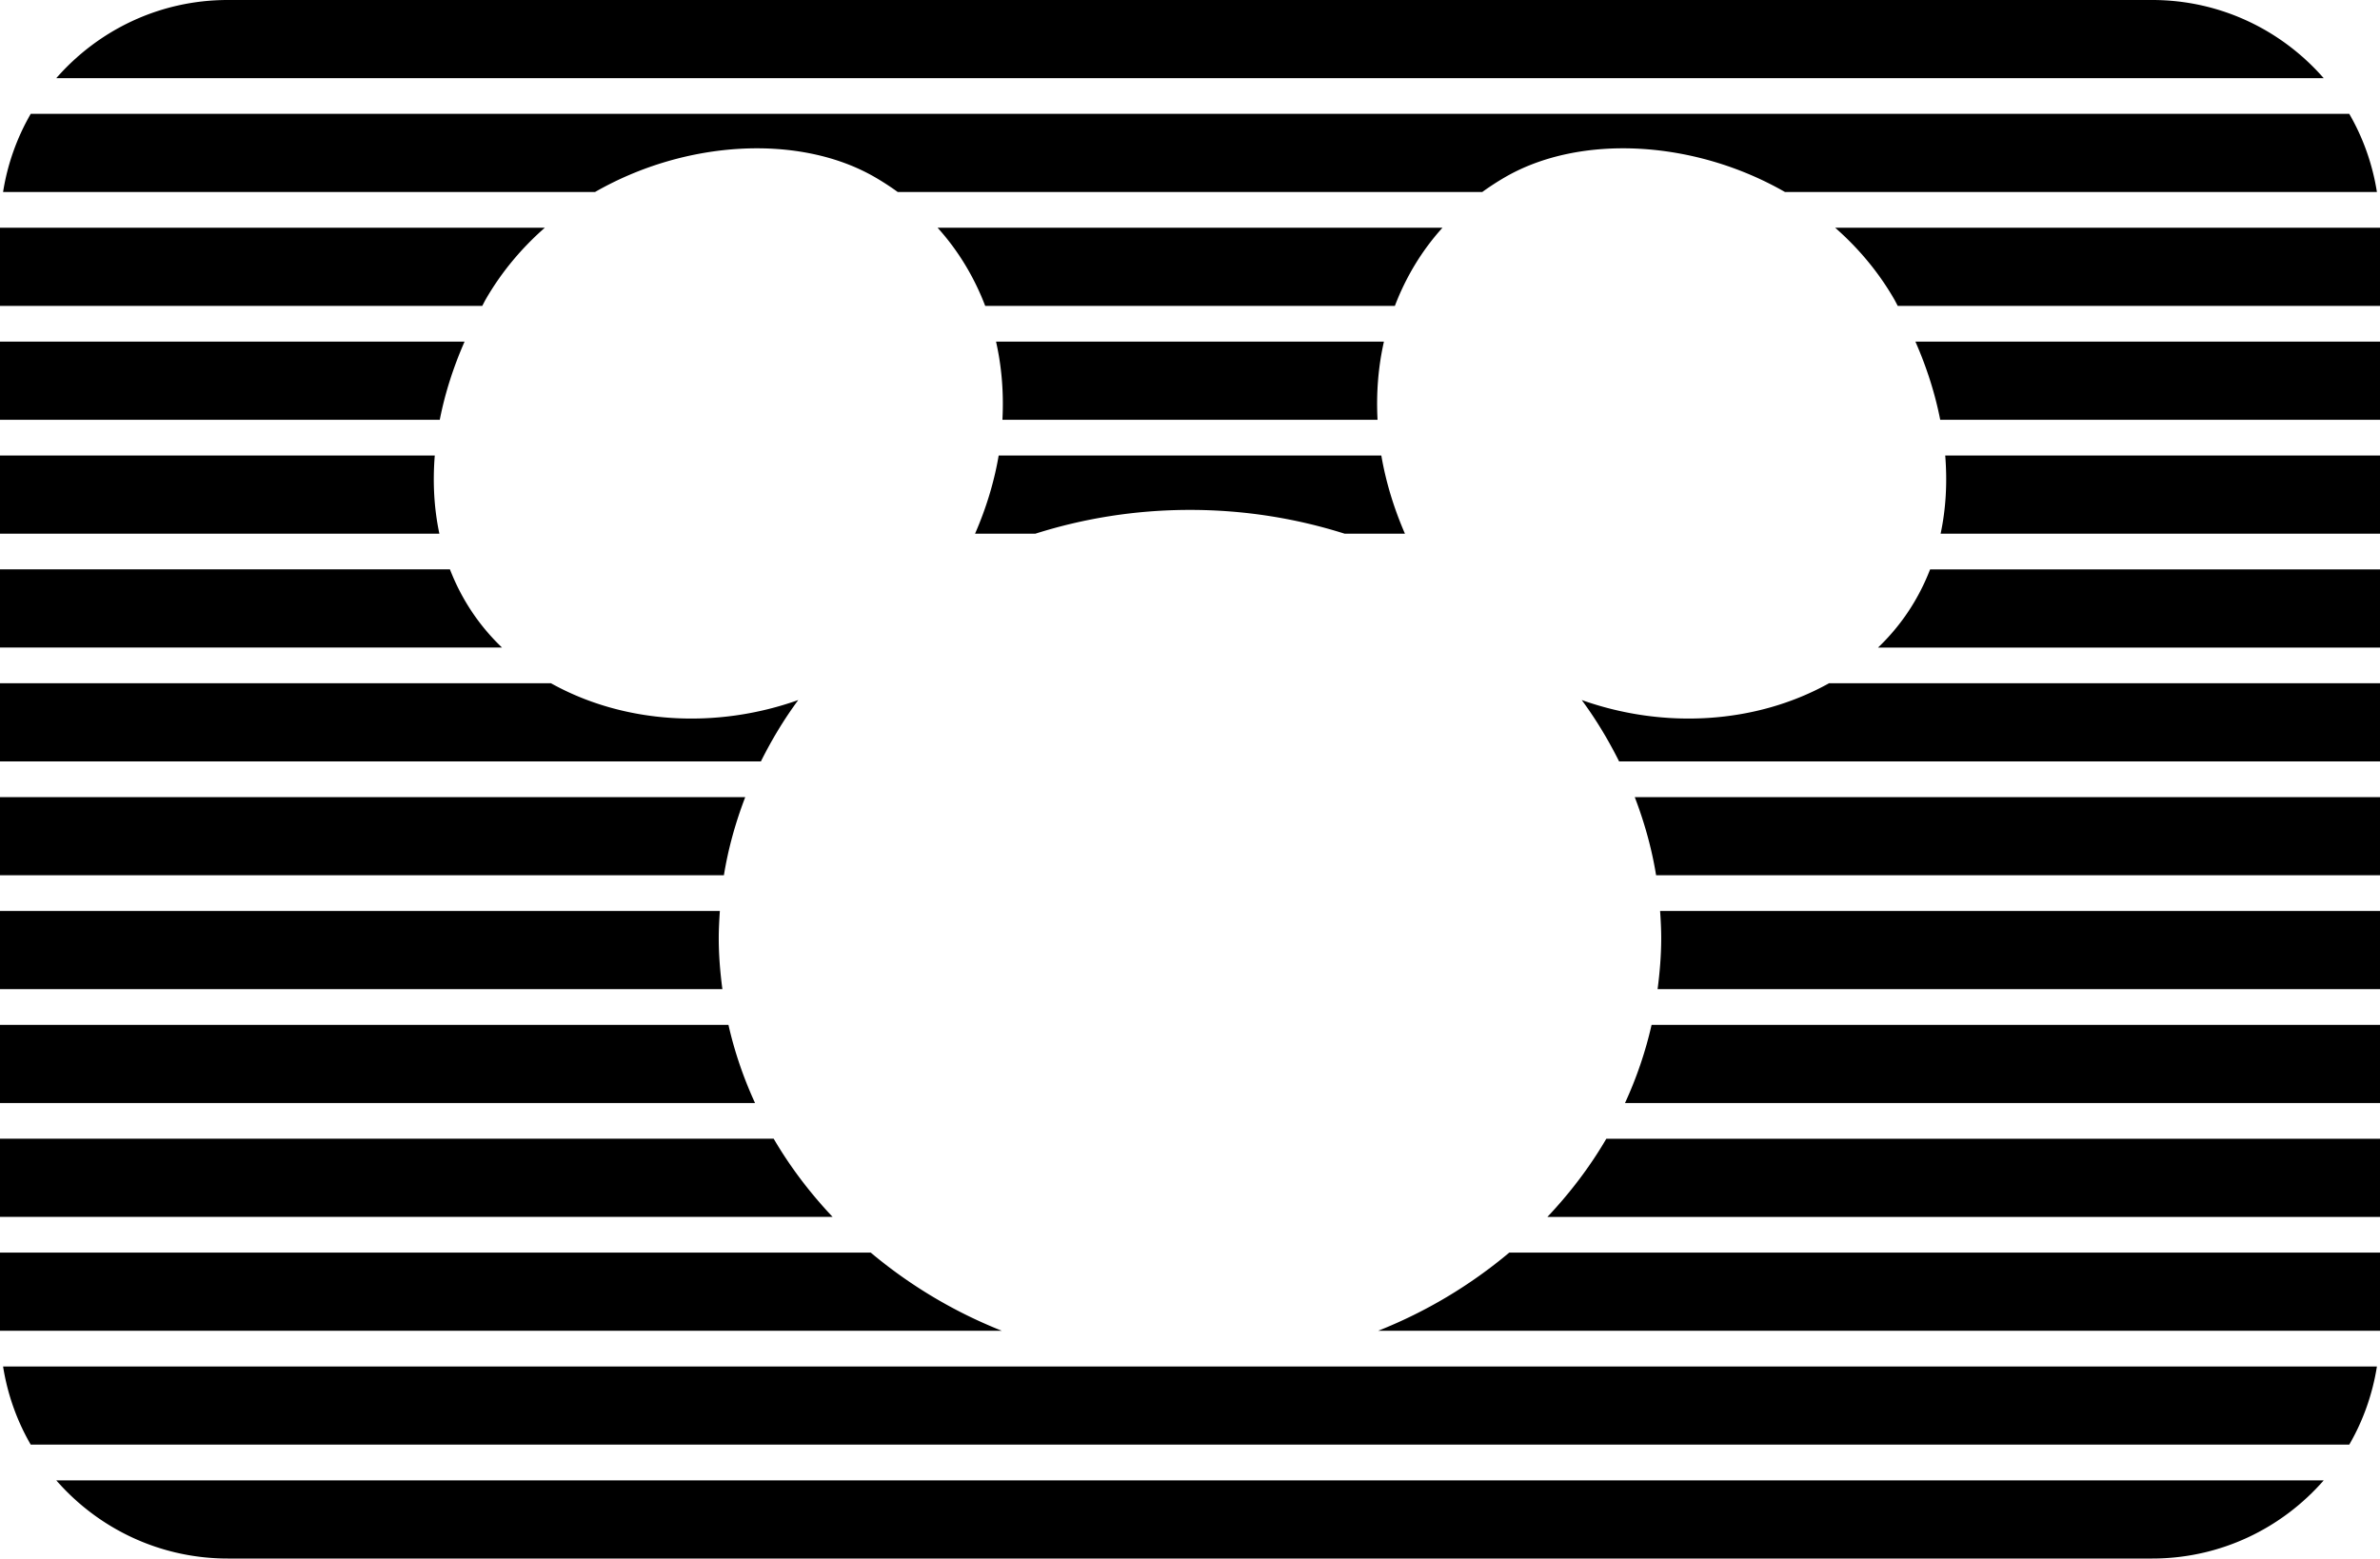 <svg xmlns="http://www.w3.org/2000/svg" id="a" width="642" viewBox="0 0 642 420.51" height="420.51" data-name="Layer 1"><defs></defs><path d="M580.55 0H61.45c-18.48 0-35 8.19-46.27 21.09h611.63C615.55 8.19 599.02 0 580.54 0ZM235.93 47.76a71.84 71.84 0 0 1 6.24 4.05h157.66a71.84 71.84 0 0 1 6.24-4.05c20.11-11.6 50.77-10.1 75.43 4.05h159.67c-1.2-7.58-3.76-14.7-7.46-21.09H8.29A61.088 61.088 0 0 0 .83 51.81H160.5c24.67-14.15 55.33-15.65 75.43-4.05ZM510.97 80.76c.34.59.62 1.19.95 1.78H642V61.45H495.04c6.18 5.43 11.63 11.85 15.93 19.31ZM146.96 61.45H0v21.09h130.08c.33-.59.61-1.19.95-1.78 4.3-7.46 9.75-13.89 15.93-19.31ZM265.75 82.54h110.51c2.94-7.69 7.19-14.84 12.84-21.09H252.92c5.65 6.26 9.9 13.4 12.84 21.09ZM642 113.27V92.18H516.68c3.08 7.01 5.32 14.09 6.69 21.09H642ZM0 92.17v21.09h118.63c1.37-7.01 3.61-14.08 6.69-21.09H0ZM270.41 113.27h101.18c-.38-7.21.18-14.3 1.72-21.09H268.68c1.54 6.79 2.1 13.88 1.72 21.09ZM117.28 122.9H0v21.09h118.52c-1.43-6.73-1.83-13.82-1.24-21.09ZM263.02 143.99h16.29c13.06-4.14 27.07-6.41 41.69-6.41s28.63 2.28 41.69 6.41h16.29c-3.02-6.95-5.16-14.03-6.37-21.09H269.39c-1.2 7.06-3.34 14.15-6.37 21.09ZM523.48 143.99H642V122.9H524.72c.59 7.28.19 14.36-1.24 21.09ZM0 153.62v21.09h135.41c-6.36-6.08-11-13.24-14.04-21.09H0ZM642 174.72v-21.09H520.64c-3.04 7.86-7.68 15.01-14.04 21.09h135.41ZM148.62 184.35H0v21.09h205.25c2.89-5.78 6.22-11.34 10.08-16.56-22 7.84-46.83 6.54-66.71-4.53ZM426.67 188.88c3.85 5.22 7.19 10.78 10.08 16.56H642v-21.09H493.38c-19.88 11.07-44.71 12.37-66.71 4.53ZM0 215.07v21.09h195.27c1.18-7.28 3.16-14.32 5.76-21.09H0ZM642 236.16v-21.09H440.97c2.6 6.78 4.58 13.81 5.76 21.09H642ZM194.19 245.79H0v21.09h194.86c-.59-4.52-.98-9.09-.98-13.75 0-2.47.14-4.91.3-7.35ZM447.14 266.89H642V245.8H447.81c.17 2.43.3 4.88.3 7.35 0 4.66-.39 9.23-.98 13.75ZM642 297.61v-21.09H445.51c-1.65 7.31-4.08 14.36-7.17 21.09h203.67ZM0 276.52v21.09h203.67c-3.09-6.74-5.52-13.78-7.17-21.09H0ZM642 328.34v-21.09H433.3c-4.43 7.58-9.79 14.63-15.89 21.09H642ZM0 307.24v21.09h224.59c-6.1-6.46-11.46-13.51-15.89-21.09H0ZM642 359.06v-21.09H407.12a128.807 128.807 0 0 1-35.36 21.09H642ZM0 337.97v21.09h270.24c-13.11-5.2-25-12.4-35.36-21.09H0ZM320.8 368.69H.83c1.2 7.58 3.76 14.7 7.46 21.09h625.42c3.7-6.39 6.26-13.51 7.46-21.09H320.79ZM61.45 420.51h519.1c18.47 0 35-8.19 46.27-21.09H15.18c11.26 12.9 27.79 21.09 46.27 21.09Z" class="b"></path></svg>